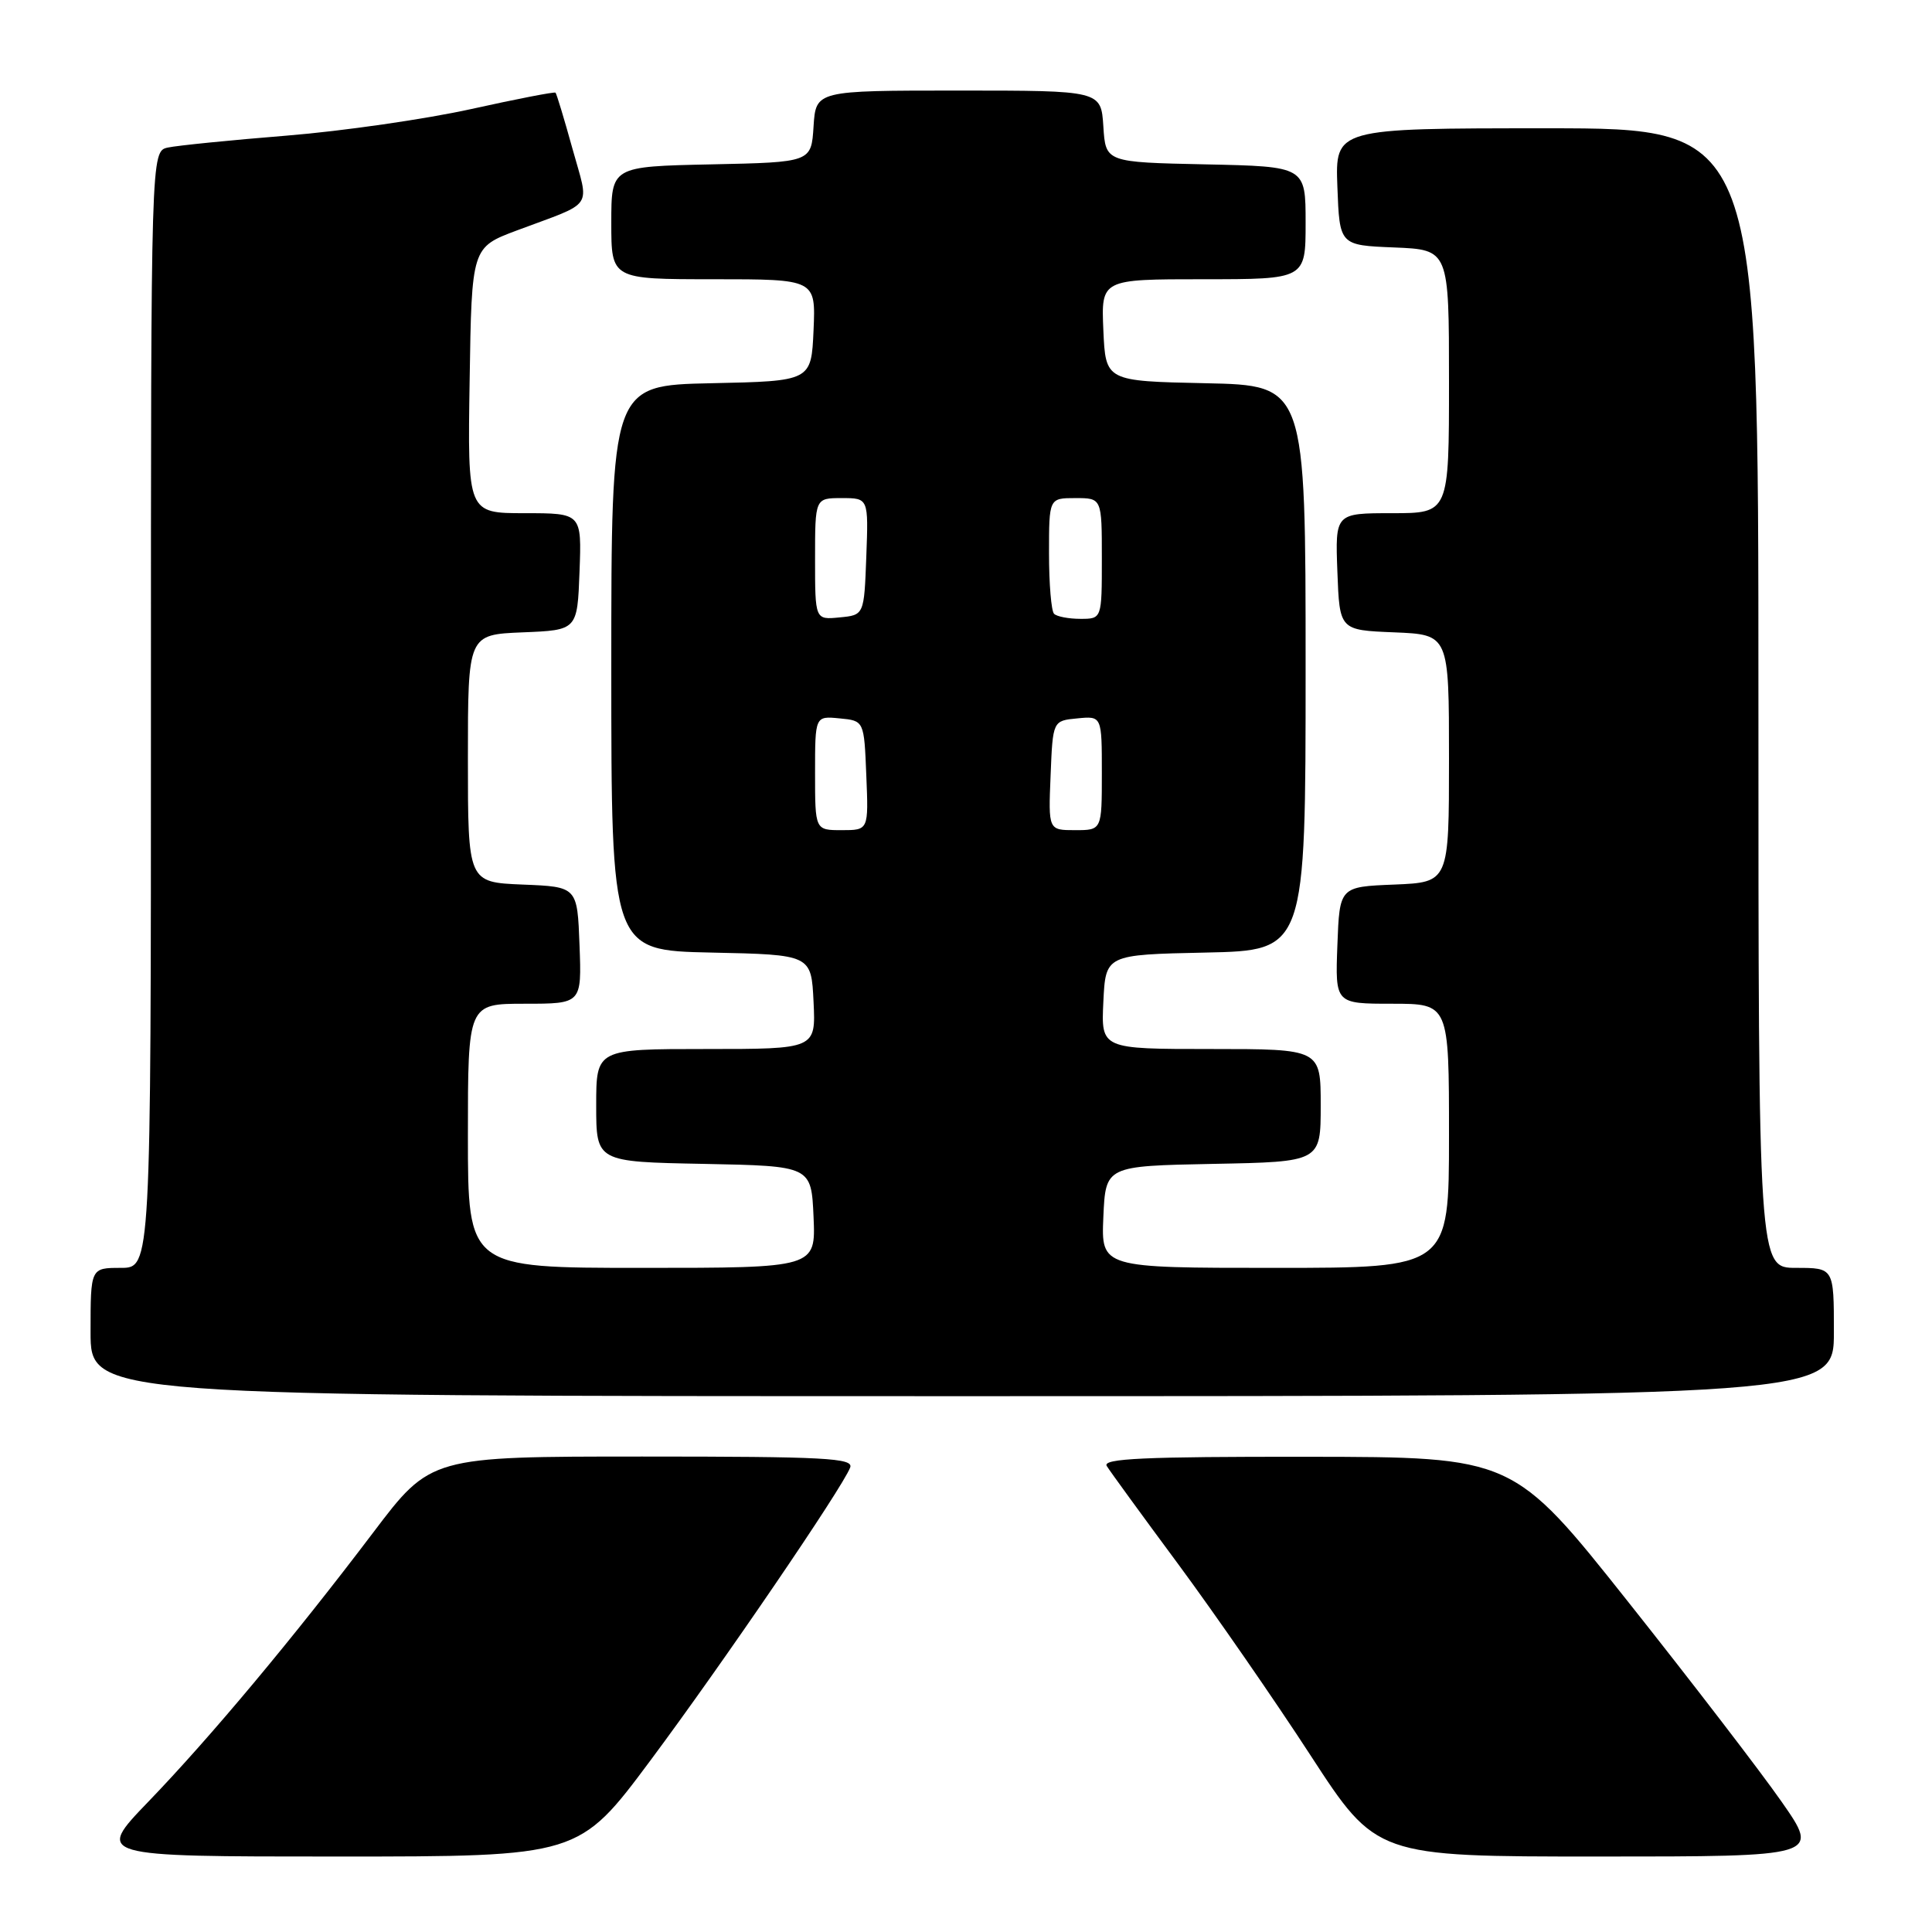 <?xml version="1.0" encoding="UTF-8" standalone="no"?>
<!DOCTYPE svg PUBLIC "-//W3C//DTD SVG 1.1//EN" "http://www.w3.org/Graphics/SVG/1.1/DTD/svg11.dtd" >
<svg xmlns="http://www.w3.org/2000/svg" xmlns:xlink="http://www.w3.org/1999/xlink" version="1.1" viewBox="0 0 256 256">
 <g >
 <path fill="currentColor"
d=" M 86.20 233.25 C 95.76 220.41 111.61 197.17 112.65 194.46 C 113.14 193.20 109.34 193.00 85.14 193.00 C 57.07 193.00 57.07 193.00 49.45 203.07 C 38.86 217.06 27.88 230.20 19.64 238.75 C 12.66 246.00 12.66 246.00 44.68 246.00 C 76.70 246.00 76.70 246.00 86.20 233.25 Z  M 236.08 238.75 C 233.30 234.76 224.15 222.85 215.76 212.28 C 200.50 193.06 200.50 193.06 173.19 193.03 C 151.59 193.01 146.04 193.26 146.65 194.25 C 147.07 194.94 151.36 200.83 156.18 207.34 C 160.99 213.86 168.86 225.22 173.65 232.59 C 182.37 246.00 182.37 246.00 211.75 246.00 C 241.14 246.00 241.14 246.00 236.08 238.75 Z  M 243.00 176.50 C 243.00 168.00 243.00 168.00 238.00 168.00 C 233.00 168.00 233.00 168.00 233.00 92.50 C 233.00 17.00 233.00 17.00 204.96 17.00 C 176.92 17.00 176.92 17.00 177.21 24.75 C 177.50 32.50 177.50 32.50 184.75 32.79 C 192.00 33.09 192.00 33.09 192.00 50.54 C 192.00 68.00 192.00 68.00 184.46 68.00 C 176.92 68.00 176.92 68.00 177.21 75.75 C 177.50 83.50 177.50 83.50 184.75 83.79 C 192.00 84.09 192.00 84.09 192.00 100.50 C 192.00 116.91 192.00 116.91 184.75 117.21 C 177.50 117.50 177.50 117.50 177.21 125.25 C 176.92 133.00 176.92 133.00 184.46 133.00 C 192.00 133.00 192.00 133.00 192.00 150.50 C 192.00 168.00 192.00 168.00 168.95 168.00 C 145.91 168.00 145.91 168.00 146.20 161.25 C 146.50 154.50 146.50 154.50 160.75 154.22 C 175.00 153.95 175.00 153.95 175.00 146.47 C 175.00 139.00 175.00 139.00 160.45 139.00 C 145.90 139.00 145.90 139.00 146.20 132.75 C 146.50 126.50 146.50 126.50 159.75 126.22 C 173.00 125.94 173.00 125.94 173.00 88.50 C 173.00 51.06 173.00 51.06 159.75 50.78 C 146.50 50.50 146.50 50.50 146.20 43.75 C 145.91 37.00 145.91 37.00 159.45 37.00 C 173.00 37.00 173.00 37.00 173.00 29.53 C 173.00 22.06 173.00 22.06 159.75 21.78 C 146.50 21.50 146.50 21.50 146.20 16.75 C 145.89 12.00 145.89 12.00 127.00 12.00 C 108.11 12.00 108.11 12.00 107.80 16.75 C 107.50 21.50 107.50 21.50 94.25 21.78 C 81.00 22.06 81.00 22.06 81.00 29.53 C 81.00 37.00 81.00 37.00 94.55 37.00 C 108.09 37.00 108.09 37.00 107.80 43.75 C 107.50 50.50 107.50 50.50 94.25 50.78 C 81.00 51.06 81.00 51.06 81.00 88.50 C 81.00 125.94 81.00 125.94 94.25 126.22 C 107.50 126.50 107.50 126.50 107.80 132.75 C 108.10 139.00 108.10 139.00 93.55 139.00 C 79.00 139.00 79.00 139.00 79.00 146.47 C 79.00 153.95 79.00 153.95 93.25 154.22 C 107.50 154.50 107.50 154.50 107.80 161.25 C 108.09 168.00 108.09 168.00 85.05 168.00 C 62.00 168.00 62.00 168.00 62.00 150.50 C 62.00 133.00 62.00 133.00 69.54 133.00 C 77.08 133.00 77.08 133.00 76.79 125.25 C 76.50 117.50 76.50 117.50 69.25 117.21 C 62.00 116.91 62.00 116.91 62.00 100.50 C 62.00 84.09 62.00 84.09 69.25 83.79 C 76.50 83.50 76.50 83.50 76.79 75.75 C 77.08 68.00 77.08 68.00 69.52 68.00 C 61.95 68.00 61.95 68.00 62.23 50.39 C 62.50 32.78 62.50 32.78 68.50 30.53 C 78.92 26.63 78.10 27.83 75.85 19.69 C 74.76 15.75 73.75 12.42 73.61 12.28 C 73.47 12.14 68.44 13.12 62.43 14.45 C 56.42 15.78 45.42 17.37 38.00 17.97 C 30.57 18.57 23.49 19.28 22.25 19.55 C 20.00 20.04 20.00 20.04 20.00 94.02 C 20.00 168.00 20.00 168.00 16.00 168.00 C 12.00 168.00 12.00 168.00 12.00 176.50 C 12.00 185.00 12.00 185.00 127.50 185.00 C 243.00 185.00 243.00 185.00 243.00 176.50 Z  M 108.00 102.44 C 108.00 94.87 108.00 94.87 111.25 95.19 C 114.50 95.50 114.50 95.50 114.79 102.75 C 115.09 110.00 115.09 110.00 111.54 110.00 C 108.00 110.00 108.00 110.00 108.00 102.44 Z  M 139.21 102.75 C 139.50 95.50 139.50 95.50 142.75 95.19 C 146.00 94.87 146.00 94.87 146.00 102.44 C 146.00 110.00 146.00 110.00 142.46 110.00 C 138.91 110.00 138.91 110.00 139.21 102.75 Z  M 108.00 74.06 C 108.00 66.00 108.00 66.00 111.54 66.00 C 115.08 66.00 115.08 66.00 114.79 73.75 C 114.50 81.50 114.50 81.50 111.25 81.81 C 108.00 82.13 108.00 82.13 108.00 74.06 Z  M 139.67 81.33 C 139.30 80.97 139.00 77.37 139.00 73.33 C 139.00 66.00 139.00 66.00 142.50 66.00 C 146.00 66.00 146.00 66.00 146.00 74.00 C 146.00 82.00 146.00 82.00 143.17 82.00 C 141.61 82.00 140.03 81.70 139.67 81.33 Z "/>
</g>
</svg>